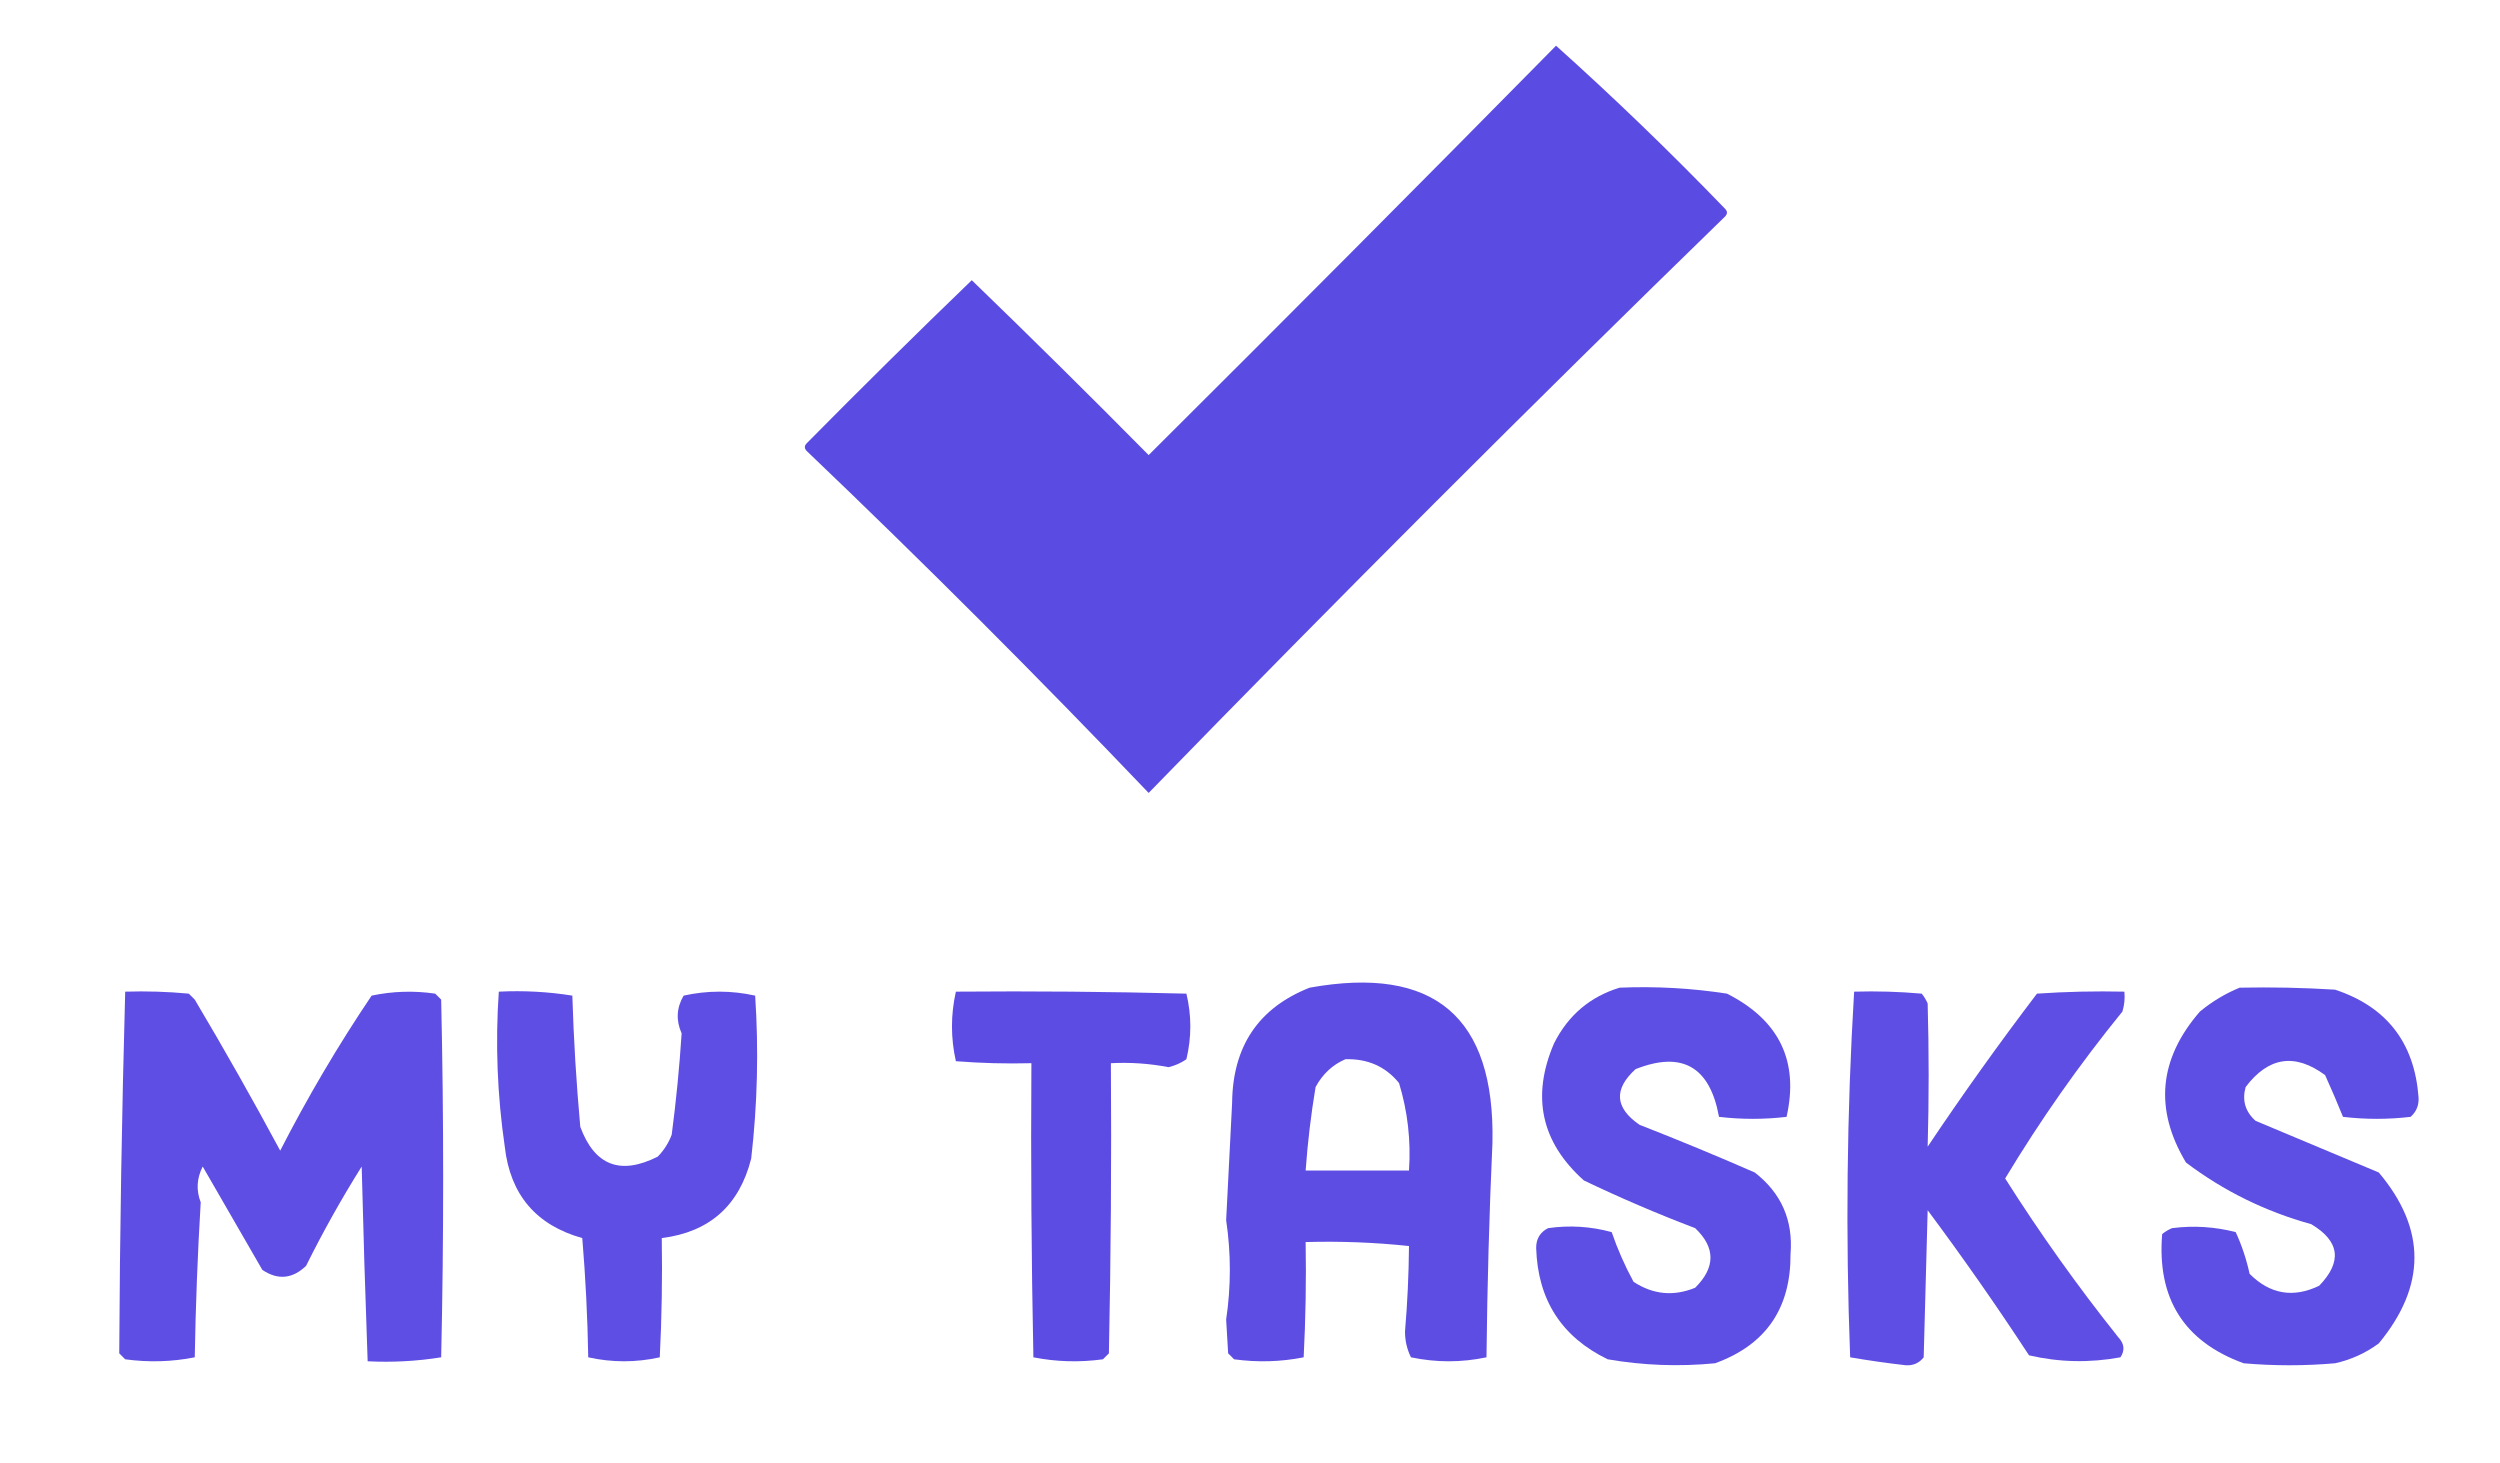 <?xml version="1.0" encoding="UTF-8"?>
<!DOCTYPE svg PUBLIC "-//W3C//DTD SVG 1.1//EN" "http://www.w3.org/Graphics/SVG/1.1/DTD/svg11.dtd">
<svg xmlns="http://www.w3.org/2000/svg" version="1.1" width="629px" height="368px" style="shape-rendering:geometricPrecision; text-rendering:geometricPrecision; image-rendering:optimizeQuality; fill-rule:evenodd; clip-rule:evenodd" xmlns:xlink="http://www.w3.org/1999/xlink">
<g><path style="opacity:0.991" fill="#594ae3" d="M 391.5,11.5 C 406.081,24.578 420.248,38.245 434,52.5C 434.667,53.167 434.667,53.833 434,54.5C 385,102.167 336.667,150.5 289,199.5C 261,170.167 232.333,141.5 203,113.5C 202.333,112.833 202.333,112.167 203,111.5C 216.681,97.653 230.514,83.986 244.5,70.5C 259.486,84.986 274.319,99.653 289,114.5C 323.368,80.299 357.535,45.965 391.5,11.5 Z"/></g>
<g><path style="opacity:0.974" fill="#5949e3" d="M 329.5,248.5 C 360.833,242.842 376.166,255.842 375.5,287.5C 374.693,305.475 374.193,323.475 374,341.5C 367.667,342.833 361.333,342.833 355,341.5C 353.994,339.466 353.494,337.3 353.5,335C 354.111,327.793 354.444,320.626 354.5,313.5C 345.874,312.589 337.208,312.255 328.5,312.5C 328.666,322.172 328.5,331.839 328,341.5C 322.25,342.641 316.416,342.807 310.5,342C 310,341.5 309.5,341 309,340.5C 308.833,337.667 308.667,334.833 308.5,332C 309.739,323.671 309.739,315.337 308.5,307C 309.017,297.168 309.517,287.334 310,277.5C 310.136,263.252 316.636,253.586 329.5,248.5 Z M 338.5,266.5 C 344.119,266.34 348.619,268.34 352,272.5C 354.178,279.661 355.012,286.995 354.5,294.5C 345.833,294.5 337.167,294.5 328.5,294.5C 329.003,287.46 329.836,280.46 331,273.5C 332.767,270.228 335.267,267.895 338.5,266.5 Z"/></g>
<g><path style="opacity:0.97" fill="#5949e3" d="M 407.5,248.5 C 416.568,248.119 425.568,248.619 434.5,250C 447.662,256.652 452.662,266.985 449.5,281C 443.833,281.667 438.167,281.667 432.5,281C 430.21,268.361 423.21,264.361 411.5,269C 405.959,274.057 406.293,278.724 412.5,283C 422.248,286.805 431.914,290.805 441.5,295C 448.178,300.192 451.178,307.025 450.5,315.5C 450.576,329.234 444.243,338.401 431.5,343C 422.438,343.881 413.438,343.548 404.5,342C 392.902,336.378 386.902,327.044 386.5,314C 386.484,311.695 387.484,310.028 389.5,309C 394.904,308.228 400.238,308.561 405.5,310C 406.966,314.277 408.799,318.443 411,322.5C 415.897,325.723 421.063,326.223 426.5,324C 431.642,318.889 431.642,313.889 426.5,309C 417.003,305.39 407.669,301.39 398.5,297C 387.747,287.378 385.247,275.878 391,262.5C 394.561,255.431 400.061,250.764 407.5,248.5 Z"/></g>
<g><path style="opacity:0.97" fill="#5949e3" d="M 563.5,248.5 C 571.507,248.334 579.507,248.5 587.5,249C 600.45,253.292 607.45,262.292 608.5,276C 608.646,278.034 607.98,279.701 606.5,281C 600.833,281.667 595.167,281.667 589.5,281C 588.077,277.491 586.577,273.991 585,270.5C 577.408,264.894 570.741,265.894 565,273.5C 564.07,276.85 564.903,279.683 567.5,282C 577.799,286.325 588.133,290.658 598.5,295C 610.462,309.192 610.462,323.525 598.5,338C 595.205,340.434 591.538,342.101 587.5,343C 579.833,343.667 572.167,343.667 564.5,343C 549.504,337.541 542.67,326.708 544,310.5C 544.75,309.874 545.584,309.374 546.5,309C 551.891,308.308 557.225,308.641 562.5,310C 564.039,313.341 565.206,316.841 566,320.5C 571.139,325.639 576.972,326.639 583.5,323.5C 589.358,317.444 588.691,312.278 581.5,308C 569.947,304.807 559.447,299.64 550,292.5C 541.971,279.117 543.137,266.45 553.5,254.5C 556.598,251.957 559.931,249.957 563.5,248.5 Z"/></g>
<g><path style="opacity:0.968" fill="#5949e3" d="M 31.5,249.5 C 36.844,249.334 42.177,249.501 47.5,250C 48,250.5 48.5,251 49,251.5C 56.451,264.032 63.617,276.699 70.5,289.5C 77.41,276.006 85.077,263.006 93.5,250.5C 98.78,249.382 104.113,249.216 109.5,250C 110,250.5 110.5,251 111,251.5C 111.667,281.5 111.667,311.5 111,341.5C 104.924,342.476 98.758,342.81 92.5,342.5C 91.908,326.173 91.408,309.839 91,293.5C 85.933,301.578 81.266,309.911 77,318.5C 73.551,321.785 69.885,322.118 66,319.5C 61,310.833 56,302.167 51,293.5C 49.492,296.476 49.325,299.476 50.5,302.5C 49.723,315.481 49.223,328.481 49,341.5C 43.25,342.641 37.416,342.807 31.5,342C 31,341.5 30.5,341 30,340.5C 30.159,310.179 30.659,279.845 31.5,249.5 Z"/></g>
<g><path style="opacity:0.966" fill="#5949e3" d="M 125.5,249.5 C 131.758,249.19 137.924,249.524 144,250.5C 144.334,261.521 145.001,272.521 146,283.5C 149.596,293.257 156.096,295.757 165.5,291C 167.041,289.421 168.208,287.587 169,285.5C 170.113,277.038 170.946,268.538 171.5,260C 170.04,256.725 170.207,253.558 172,250.5C 178,249.167 184,249.167 190,250.5C 190.906,264.214 190.573,277.881 189,291.5C 186.009,303.329 178.509,309.995 166.5,311.5C 166.666,321.506 166.5,331.506 166,341.5C 160,342.833 154,342.833 148,341.5C 147.832,331.483 147.332,321.483 146.5,311.5C 134.862,308.24 128.362,300.573 127,288.5C 125.107,275.509 124.607,262.509 125.5,249.5 Z"/></g>
<g><path style="opacity:0.98" fill="#5a49e3" d="M 240.5,249.5 C 259.836,249.333 279.17,249.5 298.5,250C 299.815,255.47 299.815,260.97 298.5,266.5C 297.135,267.456 295.635,268.122 294,268.5C 289.219,267.581 284.385,267.248 279.5,267.5C 279.667,291.836 279.5,316.169 279,340.5C 278.5,341 278,341.5 277.5,342C 271.584,342.807 265.75,342.641 260,341.5C 259.5,316.836 259.333,292.169 259.5,267.5C 253.158,267.666 246.825,267.5 240.5,267C 239.187,261.167 239.187,255.334 240.5,249.5 Z"/></g>
<g><path style="opacity:0.966" fill="#5949e3" d="M 466.5,249.5 C 472.176,249.334 477.843,249.501 483.5,250C 484.126,250.75 484.626,251.584 485,252.5C 485.333,264.499 485.333,276.499 485,288.5C 493.779,275.388 502.945,262.555 512.5,250C 519.826,249.5 527.159,249.334 534.5,249.5C 534.66,251.199 534.494,252.866 534,254.5C 523.159,267.833 513.326,281.833 504.5,296.5C 513.25,310.321 522.75,323.655 533,336.5C 534.495,338.11 534.661,339.776 533.5,341.5C 525.749,342.931 518.083,342.765 510.5,341C 502.369,328.571 493.869,316.404 485,304.5C 484.667,316.833 484.333,329.167 484,341.5C 482.874,342.944 481.374,343.61 479.5,343.5C 474.795,342.964 470.128,342.297 465.5,341.5C 464.326,310.759 464.659,280.092 466.5,249.5 Z"/></g>
</svg>
